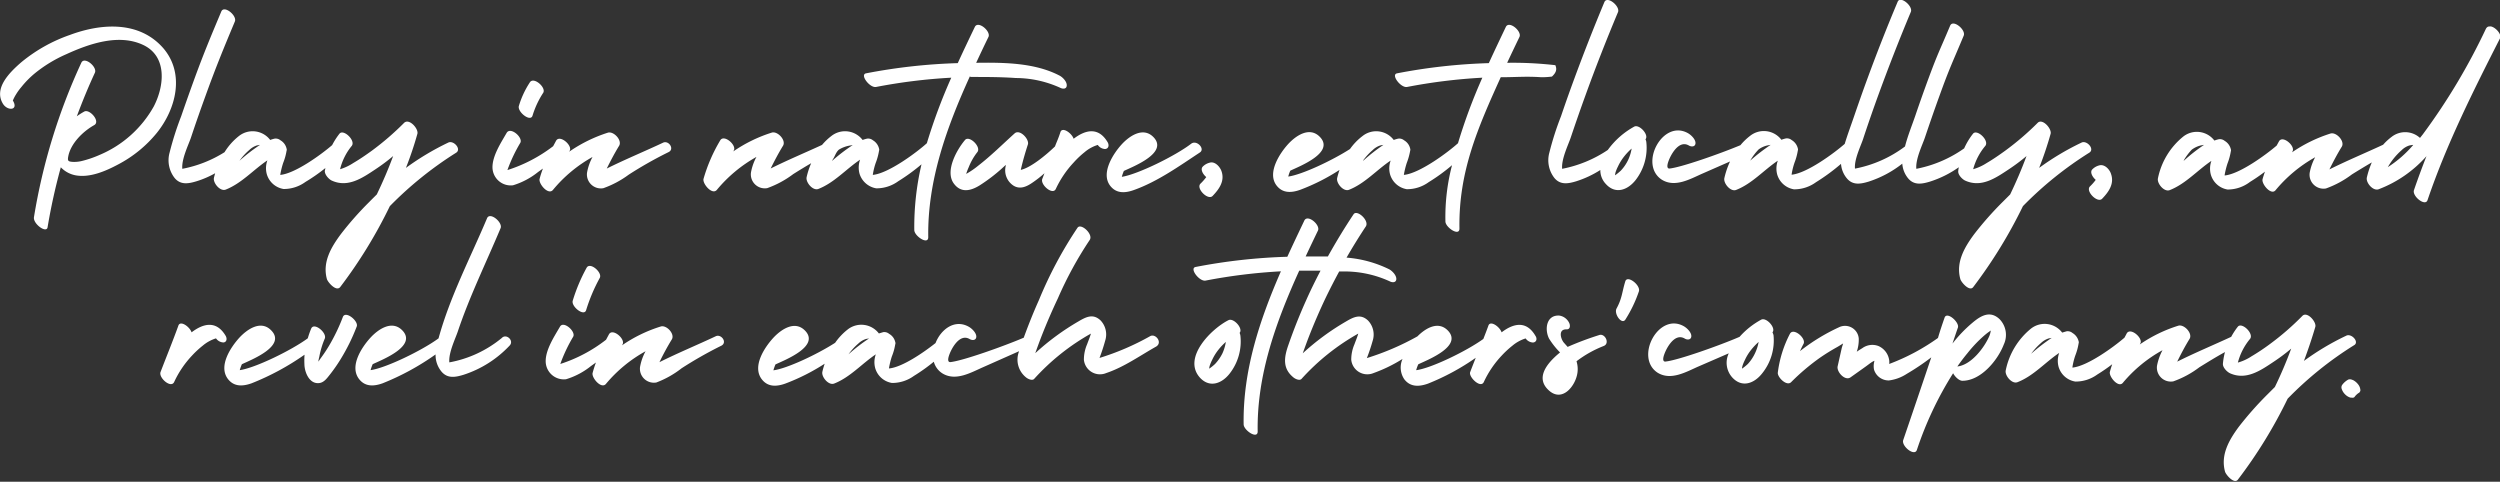 <svg xmlns="http://www.w3.org/2000/svg" viewBox="0 0 377.78 72.8"><rect x="0" y="0" width="377.78" height="72.8" fill="#333333" stroke="none"/><defs><style>.cls-1{fill:#fff}</style></defs><g id="Layer_2" data-name="Layer 2"><g id="Layer_1-2" data-name="Layer 1"><path class="cls-1" d="M319 26.28c.53 1.49-.35 2.72-1.34 3.75-.69.72-2.54-1.12-1.85-1.85a7.44 7.44 0 00.88-1c-.53-.46-.9-1.19-.52-1.58a2.23 2.23 0 011.06-.61c.82-.22 1.57.63 1.77 1.29zM10.56 5.28a23.75 23.75 0 00-7.37 4.15C1.48 10.92-1 13.33.45 15.69c.7 1.12 2.41 1 1.49-.5a6.62 6.62 0 01.49-.94 8.57 8.57 0 01.8-1.1 14.11 14.11 0 011.95-2A20.57 20.57 0 0110 8.2c3.46-1.58 7.92-3.14 11.61-1.42s3.24 6.19 1.63 9.3A16.87 16.87 0 0115 23.43a15.66 15.66 0 01-2.73.92 4.88 4.88 0 01-1.32.11c-.59-.05-.76-.12-.65-.74.33-2 2.23-3.86 3.93-4.81 1-.55-.69-2.5-1.5-2.05a10.47 10.47 0 00-1.12.71c.83-2.23 1.73-4.42 2.73-6.58.4-.86-1.58-2.53-2.05-1.51a89.8 89.8 0 00-7.16 23.35c-.15 1 1.9 2.49 2.06 1.51a90.15 90.15 0 012-9.06 4.14 4.14 0 002.33 1.23c2.15.35 4.5-.68 6.35-1.67a18.76 18.76 0 005.83-4.76c2.9-3.61 4.26-8.93 1-12.77-3.65-4.21-9.41-3.79-14.14-2.03zM67.71 21.56a40.17 40.17 0 00-6.37 3.81q1-2.53 1.73-5.14c.22-.75-1.23-2.4-2-1.67a41.82 41.82 0 01-4.89 4.22c-.9.65-1.83 1.29-2.79 1.85a7.63 7.63 0 01-2 .94 8.86 8.86 0 011.76-3.52c.64-.8-1.24-2.6-1.85-1.85a11 11 0 00-1.11 1.73c-1.72 1.48-5.52 4.22-7.74 4.49h-.1a12.4 12.4 0 01.44-1.8 8.52 8.52 0 00.51-1.82.49.49 0 000-.36 1.93 1.93 0 00-.92-1.24 1.12 1.12 0 00-.89-.25 5 5 0 00-.66.2 3.33 3.33 0 00-4.73-.59A9.3 9.3 0 0033.93 23a18.51 18.51 0 01-6.38 2.51c-.14-1.47.95-3.66 1.3-4.7.7-2.11 1.44-4.22 2.2-6.31 1.54-4.27 2.69-7.07 4.44-11.25.37-.88-1.62-2.53-2.05-1.51-1.61 3.83-2.63 6.26-4.06 10.17-.68 1.87-1.35 3.76-2 5.65a46.67 46.67 0 00-1.75 5.49 4.34 4.34 0 00.77 3.86c.9 1.07 2.09.85 3.3.48a14.36 14.36 0 002.81-1.21c-.06.23-.13.46-.18.69-.17.77.94 2.11 1.78 1.78 2.41-.95 4.18-3 6.3-4.42a3.41 3.41 0 00-.09 2.1 3.17 3.17 0 002.53 2.23 5.54 5.54 0 003.31-1.07 26.47 26.47 0 003-2.09c0 .15-.06.3-.08.46 0 .56.62 1.24 1.08 1.44 2.42 1.09 4.58-.39 6.58-1.72.92-.61 1.81-1.27 2.67-2-.74 2-1.56 3.91-2.47 5.8-.38.38-.76.75-1.13 1.13a48.67 48.67 0 00-4.31 4.88c-1.49 2-2.8 4.26-2.1 6.78.14.48 1.39 1.94 2 1.22a71.9 71.9 0 007.51-12.24 54.87 54.87 0 0110-8.06c.9-.54-.39-1.97-1.2-1.53zm-31.52 2.73l.05-.07a9.14 9.14 0 011.43-1.55 2.93 2.93 0 011.17-.7l.46-.08a26.54 26.54 0 00-3.11 2.4zM80.47 17.48A13.53 13.53 0 0182.1 14c.44-.81-1.51-2.51-2.06-1.51A13.6 13.6 0 0078.41 16c-.28.89 1.75 2.5 2.06 1.48zM100.2 21.56c-2.73 1.29-5.75 2.53-8.51 3.91.57-1.16 1.17-2.3 1.86-3.43.51-.82-.79-2.23-1.67-2A22 22 0 0086 22.93l.09-.15c.45-.8-1.5-2.5-2.06-1.51l-.44.82a22.61 22.61 0 01-6.91 3.61c.06-.18.12-.35.19-.52a23.82 23.82 0 011.75-3.59c.46-.8-1.48-2.5-2.06-1.51-.85 1.48-2.18 3.49-2.14 5.26a2.76 2.76 0 003.1 2.66 11.21 11.21 0 003.78-2l.74-.53c-.19.52-.36 1-.5 1.57-.18.72 1.29 2.48 2 1.68a21 21 0 016-5 7.85 7.85 0 00-.83 2.36 2.11 2.11 0 002.46 2.36A14.76 14.76 0 0095 26.4a59.83 59.83 0 016-3.4c1-.45.05-1.84-.8-1.44zM146.68 11.63c2.27 0 4.55 0 6.82.16a16.36 16.36 0 016.7 1.47c.45.23 1 .2 1-.38s-.62-1.21-1.08-1.45c-3.72-1.95-8.39-2-12.61-1.94.61-1.31 1.23-2.62 1.86-3.91.4-.85-1.57-2.52-2.06-1.51-.87 1.81-1.74 3.63-2.58 5.47a86 86 0 00-13.85 1.54c-1 .19.55 2.24 1.51 2.06a83.53 83.53 0 0111.36-1.4 83.08 83.08 0 00-3.69 9.9c-1.51 1.37-5.7 4.49-8.08 4.78h-.09a10.25 10.25 0 01.44-1.8 9.11 9.11 0 00.5-1.82.54.54 0 000-.36 2 2 0 00-.92-1.24 1.13 1.13 0 00-.89-.25 5.16 5.16 0 00-.67.2 3.33 3.33 0 00-4.73-.59 8.86 8.86 0 00-1.4 1.34c-2.52 1.16-5.24 2.3-7.76 3.56.57-1.16 1.17-2.3 1.86-3.43.51-.82-.79-2.23-1.67-2a21.84 21.84 0 00-5.84 2.85 1.09 1.09 0 01.08-.15c.45-.8-1.5-2.5-2.06-1.51a24.52 24.52 0 00-2.52 5.81c-.18.72 1.29 2.48 2 1.68a21.18 21.18 0 016-5 7.85 7.85 0 00-.83 2.36 2.11 2.11 0 002.46 2.36 14.76 14.76 0 003.94-2.13c.89-.56 1.79-1.11 2.7-1.64a11.82 11.82 0 00-.69 2.11c-.17.77.94 2.11 1.78 1.78 2.42-.95 4.18-3 6.3-4.42a3.56 3.56 0 00-.09 2.1 3.19 3.19 0 002.53 2.23 5.57 5.57 0 003.32-1.07 29.25 29.25 0 003.52-2.56 41.64 41.64 0 00-1.09 9.93c0 .91 2.13 2.33 2.11 1.07-.13-8.55 2.79-16.59 6.29-24.29zm-20.92 12.66a.16.16 0 010-.07c.42-.56.5-1.15 1-1.6a4.49 4.49 0 011.64-.62l.46-.08a27.28 27.28 0 00-3.1 2.37z"/><path class="cls-1" d="M167.37 21.48c-1.37-2.31-3.32-1.9-5.13-.51-.29-.87-1.73-1.86-2-1s-.55 1.44-.82 2.16c-1.39 1.34-3.67 3.21-5.16 3.54 0-.11.05-.23.07-.34.28-1.18.62-2.35 1-3.51.24-.77-1.21-2.35-2-1.67-1.82 1.64-3.56 3.38-5.5 4.88a12.31 12.31 0 01-1.83 1.25c.11-.35.24-.69.38-1a9.08 9.08 0 011.3-2.28c.66-.78-1.21-2.6-1.85-1.85-1.27 1.5-3.09 4.76-1.67 6.62 1.06 1.41 2.5 1.08 3.82.28a25.77 25.77 0 004-3.13.77.77 0 000 .15 2.75 2.75 0 001.2 3c1 .6 2 .11 2.85-.48a17.16 17.16 0 001.8-1.41l-.33.86c-.33.86 1.58 2.53 2.05 1.5a15.29 15.29 0 012.71-4 13.43 13.43 0 011.63-1.54 5.55 5.55 0 012-1.1 1.41 1.41 0 001.11.62c.55-.06.63-.6.37-1.04zM180 21.72c-2.36 1.82-8.12 4.65-10.48 5a6.68 6.68 0 01.31-.89c1.44-.68 6.74-2.73 4.49-5.09-1.57-1.64-3.67-.19-4.85 1.11s-3.17 4.26-1.73 6.19c.93 1.24 2.28 1.15 3.59.68 3.58-1.27 6.88-3.63 10-5.69.81-.55-.5-1.95-1.33-1.31zM184.58 25.86c.53 1.49-.35 2.72-1.34 3.75-.69.72-2.54-1.12-1.84-1.85a7.54 7.54 0 00.88-1c-.54-.46-.91-1.19-.53-1.58a2.21 2.21 0 011.06-.6c.79-.23 1.54.62 1.77 1.28zM234.52 11.57c.63-.59.79-1.07.51-1.72a56.44 56.44 0 00-7.28-.36c.61-1.31 1.24-2.62 1.86-3.91.4-.85-1.57-2.52-2.06-1.51-.86 1.81-1.73 3.63-2.57 5.47a86.09 86.09 0 00-13.86 1.54c-1 .19.56 2.24 1.51 2.06a83.53 83.53 0 0111.37-1.4 83 83 0 00-3.68 9.9c-1.51 1.37-5.71 4.49-8.09 4.78h-.09a12.4 12.4 0 01.44-1.8 9.87 9.87 0 00.51-1.82.55.55 0 000-.36 1.93 1.93 0 00-.92-1.24 1.13 1.13 0 00-.89-.25 5.16 5.16 0 00-.67.2 3.32 3.32 0 00-4.72-.59 8.93 8.93 0 00-1.89 1.96c-2.73 1.75-7.29 3.89-9.33 4.16a5.51 5.51 0 01.31-.89c1.43-.68 6.74-2.73 4.48-5.09-1.57-1.64-3.66-.19-4.84 1.11s-3.18 4.26-1.74 6.19c.93 1.24 2.28 1.15 3.6.68a30.68 30.68 0 005.93-3c-.13.4-.25.81-.35 1.22-.17.77.94 2.11 1.79 1.78 2.41-.95 4.17-3 6.3-4.42a3.41 3.41 0 00-.09 2.1 3.17 3.17 0 002.52 2.23 5.55 5.55 0 003.32-1.07 27.75 27.75 0 003.52-2.56 31 31 0 00-1 8.5c0 .91 2.14 2.33 2.12 1.07-.14-8.55 2.75-15.16 6.24-22.86 2.35 0 3.82-.16 6.13 0a11.8 11.8 0 001.61-.1zM206 24.29a.43.43 0 010-.07 9.2 9.2 0 011.44-1.55 2.86 2.86 0 011.17-.7l.45-.08a26.54 26.54 0 00-3.06 2.4zM248.65 21.05c.57-.65-.91-2.31-1.69-1.92a12.11 12.11 0 00-4 3.53 18.74 18.74 0 01-6.9 2.85c-.14-1.47.94-3.66 1.29-4.7.71-2.11 1.44-4.22 2.2-6.31 1.54-4.27 3.2-8.49 4.95-12.67.36-.87-1.63-2.53-2.06-1.51q-2.4 5.75-4.55 11.59c-.69 1.87-1.36 3.76-2 5.65a44.93 44.93 0 00-1.76 5.49 4.34 4.34 0 00.77 3.86c.9 1.07 2.09.85 3.3.48a15.51 15.51 0 003.63-1.7 3 3 0 00.83 2.11c1.45 1.61 3.3.93 4.5-.59a7.93 7.93 0 001.62-5.73 1.24 1.24 0 00-.13-.43zm-2.6 3.08a6.33 6.33 0 01-1.12 1.65 8.19 8.19 0 01-.87.71c0-.2.06-.42.08-.49a5.77 5.77 0 01.34-.81 7.69 7.69 0 011-1.61 8.89 8.89 0 011.08-1.13 6.55 6.55 0 01-.51 1.68zM314.52 21.56a39.82 39.82 0 00-6.38 3.81q1-2.53 1.73-5.14c.22-.75-1.23-2.4-1.95-1.67a41.82 41.82 0 01-4.92 4.22c-.9.65-1.82 1.29-2.78 1.85a7.7 7.7 0 01-2.05.94 9.13 9.13 0 011.83-3.52c.65-.8-1.24-2.6-1.85-1.85a10.42 10.42 0 00-1.34 2.22 18.62 18.62 0 01-7.23 3.09c-.14-1.47.94-3.66 1.29-4.7.71-2.11 1.44-4.22 2.2-6.31 1.54-4.27 1.92-4.93 3.67-9.11.37-.88-1.62-2.53-2.05-1.51-1.61 3.83-1.85 4.13-3.28 8-.69 1.87-1.36 3.76-2 5.65-.52 1.51-1.13 3-1.54 4.6a18.28 18.28 0 01-7.56 3.35c-.14-1.47 1-3.66 1.3-4.7.7-2.11 1.43-4.22 2.19-6.31q2.33-6.4 4.95-12.67c.37-.87-1.62-2.53-2-1.51q-2.42 5.75-4.56 11.59c-.69 1.87-1.35 3.76-2 5.65-.47 1.38-1 2.79-1.43 4.21-1.62 1.42-5.63 4.37-7.94 4.65h-.09a10.25 10.25 0 01.44-1.8 9.11 9.11 0 00.5-1.82.54.54 0 000-.36 2 2 0 00-.92-1.24 1.13 1.13 0 00-.89-.25 5.16 5.16 0 00-.67.2 3.33 3.33 0 00-4.73-.59 8.82 8.82 0 00-1.46 1.41c-3.11 1.3-9 3.37-10.74 3.53-.15 0-.5-.08-.14-1.09s1.58-3.28 3.09-2.39c.44.25 1 .18 1-.38s-.63-1.18-1.08-1.45c-3.85-2.27-7.56 4.7-4 7 2 1.23 4.29-.12 6.13-.93l4.17-1.83a12.51 12.51 0 00-.86 2.52c-.17.77.94 2.11 1.78 1.78 2.42-.95 4.18-3 6.3-4.42a3.48 3.48 0 00-.09 2.1 3.17 3.17 0 002.53 2.23 5.57 5.57 0 003.32-1.07 30.22 30.22 0 003.79-2.78 3.85 3.85 0 00.89 2.2c.9 1.07 2.08.85 3.3.48a16.29 16.29 0 005.07-2.71 3.9 3.9 0 00.89 2.23c.9 1.07 2.09.85 3.3.48a15.77 15.77 0 004.35-2.17 5.58 5.58 0 00-.09.59c-.05.56.62 1.24 1.07 1.44 2.43 1.09 4.58-.39 6.58-1.72.92-.61 1.81-1.27 2.67-2-.74 2-1.56 3.91-2.47 5.8l-1.13 1.13a50 50 0 00-4.31 4.88c-1.48 2-2.79 4.26-2.09 6.78.13.48 1.38 1.94 1.94 1.22a72.59 72.59 0 007.52-12.24 54.46 54.46 0 0110-8.06c.93-.54-.37-1.97-1.17-1.53zm-50.06 2.73l.05-.07a8.72 8.72 0 011.24-1.64 3.5 3.5 0 011.36-.61l.46-.08a28.28 28.28 0 00-3.11 2.4zM376.43 4a1.18 1.18 0 00-.25 0 .52.52 0 00-.45.23l-.06.08a94.32 94.32 0 01-9.56 16l-.42.53a3.32 3.32 0 00-4.31-.14 8.21 8.21 0 00-1.26 1.17c-2.62 1.22-5.48 2.41-8.12 3.73.58-1.16 1.17-2.3 1.87-3.43.5-.82-.8-2.23-1.68-2a22 22 0 00-5.84 2.85l.08-.15c.45-.8-1.49-2.5-2.05-1.51l-.35.64c-1.71 1.46-5.54 4.24-7.78 4.51h-.09a12.4 12.4 0 01.44-1.8 9.11 9.11 0 00.5-1.82.54.54 0 000-.36 2 2 0 00-.92-1.24 1.13 1.13 0 00-.89-.25 5.16 5.16 0 00-.67.2 3.32 3.32 0 00-4.72-.59 10.89 10.89 0 00-3.81 6.3c-.17.77.94 2.11 1.78 1.78 2.42-.95 4.18-3 6.3-4.42a3.48 3.48 0 00-.08 2.1 3.17 3.17 0 002.52 2.23 5.55 5.55 0 003.39-1.15 26.58 26.58 0 002.26-1.55c-.13.38-.26.76-.36 1.14-.18.72 1.28 2.48 1.95 1.68a21.18 21.18 0 016-5 7.85 7.85 0 00-.83 2.36 2.11 2.11 0 002.46 2.36 14.7 14.7 0 003.93-2.13c1-.62 2-1.23 3-1.81a13.21 13.21 0 00-.75 2.28c-.18.78.93 2.09 1.78 1.78a18.39 18.39 0 007.23-5q-1 2.54-1.89 5.13c-.31.91 1.71 2.53 2.05 1.51 2.89-8.51 6.93-16.54 11-24.54a.48.48 0 000-.17c.03-.53-.75-1.39-1.4-1.53zM330 24.29a.43.43 0 010-.07 8.81 8.81 0 011.21-1.61 3.75 3.75 0 011.39-.64l.46-.08a26.54 26.54 0 00-3.06 2.4zm30.81 1a10 10 0 012.12-2.61 2.86 2.86 0 011.17-.7l.46-.08h.11a17.15 17.15 0 01-3.88 3.38zM34.09 50.73c-1.38-2.31-3.32-1.9-5.14-.51-.29-.87-1.73-1.86-2-1-.85 2.36-1.8 4.67-2.69 7-.32.86 1.58 2.53 2.06 1.5a15 15 0 012.71-4 14.21 14.21 0 011.61-1.49 5.72 5.72 0 012-1.1 1.44 1.44 0 001.12.62c.51-.04.59-.58.33-1.02zM51.81 47.9a28 28 0 01-2.05 4.28 22.38 22.38 0 01-1.33 2c-.08.11-.19.28-.31.47 0-.3.1-.57.14-.79a12.93 12.93 0 01.82-2.7c.36-.87-1.63-2.53-2.06-1.5a14 14 0 00-.51 1.46c-2.47 1.82-8 4.51-10.28 4.81a7.28 7.28 0 01.32-.89c1.45-.69 6.74-2.74 4.45-5.1-1.57-1.64-3.66-.18-4.85 1.11-1.3 1.44-3.17 4.26-1.73 6.19.93 1.24 2.28 1.15 3.6.68a38.7 38.7 0 008-4.32A11.56 11.56 0 0046 55c0 1.22.76 3.16 2.34 2.87.67-.13 1.1-.75 1.5-1.25a24.08 24.08 0 001.6-2.29 29.4 29.4 0 002.47-5c.3-.81-1.7-2.45-2.1-1.43zM75.82 51.08a17.36 17.36 0 01-7.92 3.68c-.14-1.47.95-3.66 1.29-4.7 1.78-5.3 4.27-10.37 6.46-15.59C76 33.6 74 31.94 73.59 33c-2.53 6-5.59 11.82-7.32 18.13-2.47 1.82-8 4.5-10.27 4.8a6.46 6.46 0 01.32-.9c1.44-.68 6.74-2.73 4.49-5.09-1.57-1.64-3.67-.18-4.85 1.11-1.31 1.44-3.17 4.26-1.73 6.19.93 1.24 2.28 1.15 3.59.68a38.33 38.33 0 008-4.36 3.93 3.93 0 00.9 2.6c.91 1.07 2.09.85 3.31.48a16.54 16.54 0 007-4.44c.68-.74-.53-1.85-1.21-1.12zM88.57 46.87A26.06 26.06 0 0190.63 42c.45-.81-1.5-2.51-2-1.51a25.81 25.81 0 00-2.07 4.91c-.33.88 1.7 2.49 2.01 1.47zM108.16 50.81c-2.73 1.29-5.74 2.53-8.51 3.92a38.35 38.35 0 011.87-3.44c.5-.82-.8-2.23-1.68-1.95A21.51 21.51 0 0094 52.18a1.09 1.09 0 01.08-.15c.45-.8-1.5-2.5-2.06-1.51l-.44.82A22.39 22.39 0 0184.67 55c.06-.18.13-.35.19-.52a23.82 23.82 0 011.75-3.59c.46-.79-1.48-2.5-2-1.51-.86 1.48-2.19 3.5-2.15 5.26a2.75 2.75 0 003.07 2.67 11.21 11.21 0 003.78-2l.74-.53c-.19.52-.36 1.05-.5 1.58-.18.71 1.29 2.47 2 1.67a21 21 0 016-4.95 7.85 7.85 0 00-.83 2.36 2.11 2.11 0 002.46 2.36 14.48 14.48 0 003.82-2.15 61 61 0 015.94-3.38c1.06-.47.06-1.86-.78-1.46zM173.8 50.8a38.88 38.88 0 01-7.65 3.29 27.16 27.16 0 00.85-2.59 3.07 3.07 0 00-.69-3.08c-1.12-1.06-2.16-.55-3.33.14a37.23 37.23 0 00-6.54 4.81c.31-.86.62-1.72.95-2.57q1.14-2.91 2.47-5.72a56.17 56.17 0 014.81-8.82c.58-.87-1.34-2.61-1.85-1.84A61.69 61.69 0 00157 45.33c-.84 1.87-1.6 3.78-2.3 5.7-3 1.28-9.3 3.53-11.12 3.69-.15 0-.5-.08-.14-1.09s1.58-3.28 3.09-2.39c.44.25 1 .18 1-.38s-.63-1.18-1.08-1.45c-2.16-1.27-4.27.36-5.08 2.43-1.92 1.52-5 3.6-6.94 3.83h-.1a12.21 12.21 0 01.44-1.81 8.36 8.36 0 00.51-1.82.49.49 0 000-.36 1.89 1.89 0 00-.92-1.23 1.13 1.13 0 00-.89-.26l-.66.2a3.33 3.33 0 00-4.73-.59 9.16 9.16 0 00-1.88 2c-2.72 1.75-7.29 3.9-9.33 4.16a7.22 7.22 0 01.31-.89c1.44-.68 6.74-2.73 4.49-5.09-1.57-1.64-3.67-.18-4.85 1.11-1.31 1.44-3.17 4.26-1.73 6.19.93 1.24 2.28 1.15 3.59.68a31.05 31.05 0 005.94-3 11.86 11.86 0 00-.35 1.22c-.17.77.94 2.11 1.78 1.78 2.41-.94 4.18-3 6.3-4.42a3.44 3.44 0 00-.09 2.11 3.15 3.15 0 002.53 2.22 5.59 5.59 0 003.32-1.07 26.58 26.58 0 003-2.14 3 3 0 001.31 1.77c2 1.22 4.29-.13 6.13-.94l5.45-2.42a3.43 3.43 0 001.1 4c.26.2.89.5 1.18.18a33.94 33.94 0 018.57-6.84c-.15.54-.38 1.07-.57 1.6a5.84 5.84 0 00-.49 2.36 2.44 2.44 0 003.38 2c2.65-.88 5.13-2.65 7.54-4 1.02-.63-.11-2.03-.91-1.57zm-45.58 2.74l.05-.07a9.14 9.14 0 011.43-1.55 3 3 0 011.17-.7l.46-.08a26.54 26.54 0 00-3.11 2.4zM187.32 50.3c.58-.65-.91-2.31-1.68-1.92-2.54 1.27-7 5.66-4.33 8.67 1.46 1.61 3.31.93 4.5-.59a7.89 7.89 0 001.63-5.73 1.62 1.62 0 00-.12-.43zm-2.59 3.08a6.59 6.59 0 01-1.12 1.62 7.39 7.39 0 01-.88.71c0-.2.06-.42.09-.49a5.77 5.77 0 01.34-.81 7.65 7.65 0 011-1.61 8.89 8.89 0 011.08-1.13 6.68 6.68 0 01-.51 1.71z"/><path class="cls-1" d="M226.91 50.22c-.29-.87-1.73-1.86-2-1-.24.67-.5 1.34-.76 2-2.52 1.82-7.88 4.43-10.15 4.72a5.92 5.92 0 01.32-.89c1.43-.68 6.73-2.73 4.48-5.09-1.47-1.53-3.4-.35-4.61.87a39.63 39.63 0 01-7.64 3.28 27.16 27.16 0 00.87-2.59 3.07 3.07 0 00-.69-3.08c-1.12-1.06-2.16-.55-3.33.14a37.23 37.23 0 00-6.54 4.81c.31-.86.62-1.72.95-2.57q1.14-2.91 2.47-5.72 1-2.07 2.09-4.08h.93a16.44 16.44 0 016.7 1.49c.44.23 1 .2 1-.37s-.63-1.21-1.08-1.45a17.71 17.71 0 00-6.44-1.76q1.38-2.4 2.91-4.71c.58-.87-1.33-2.62-1.85-1.84-1.38 2.07-2.67 4.2-3.88 6.37h-3.36c.61-1.31 1.24-2.62 1.86-3.91.4-.85-1.57-2.52-2.06-1.51-.86 1.81-1.73 3.63-2.57 5.47a85.84 85.84 0 00-13.85 1.54c-1 .19.55 2.24 1.5 2.06a83.53 83.53 0 0111.38-1.4c-3.21 7.35-5.76 15-5.63 23.12 0 .91 2.14 2.33 2.12 1.07-.14-8.55 2.79-16.59 6.28-24.29h3.22c-.76 1.46-1.49 2.93-2.16 4.44-1 2.22-1.9 4.49-2.7 6.79-.66 1.88-.92 3.57.81 4.94.26.2.89.5 1.18.18a33.94 33.94 0 018.57-6.84c-.15.54-.38 1.07-.57 1.6a5.84 5.84 0 00-.49 2.36 2.44 2.44 0 003.38 2 22.61 22.61 0 004.37-2.13 3.17 3.17 0 00.25 3.05c.93 1.24 2.28 1.15 3.6.68a35.45 35.45 0 007.21-3.9c-.28.72-.57 1.44-.84 2.16s1.58 2.53 2.06 1.5a15 15 0 012.71-4 14.21 14.21 0 011.61-1.49 5.72 5.72 0 012-1.1 1.44 1.44 0 001.12.62c.56-.06.64-.6.37-1-1.36-2.34-3.3-1.93-5.12-.54zM241.63 50.64a46.54 46.54 0 00-4.74 1.78l-.58-.65c-.49-.59-.87-2.05.42-2 .62 0 .55-.67.38-1a2 2 0 00-1.45-1.08c-2-.14-2.29 2.09-1.57 3.49a11.89 11.89 0 001.65 2.08c-2.21 1.8-3.75 4-1.58 5.83 2 1.67 3.94-.82 4.21-2.75a4 4 0 00-.14-1.75 16.8 16.8 0 014.09-2.3c1.02-.38.2-2-.69-1.65zM245.6 42.52c-.52 1.71-.47 2.53-1.32 4.1-.44.81.84 2.6 1.38 1.6a19.71 19.71 0 002-4.2c.28-.92-1.75-2.52-2.06-1.5zM355.6 57.45l-.27-.1a.8.8 0 00-.46 0 2.79 2.79 0 00-.92.79.67.67 0 00-.09.63 2 2 0 00.5.81 1.87 1.87 0 00.8.5c.19 0 .51.09.64-.1a2.44 2.44 0 01.61-.59.34.34 0 00.19-.18.38.38 0 00.08-.3 1.55 1.55 0 00-.31-.79 2.33 2.33 0 00-.77-.67zM267.84 50.22c.57-.65-.91-2.31-1.69-1.92a12 12 0 00-3.28 2.6c-2.93 1.27-9.4 3.58-11.24 3.74-.15 0-.5-.08-.14-1.09s1.58-3.28 3.09-2.39c.44.26 1 .18 1-.38s-.63-1.18-1.08-1.45c-3.85-2.27-7.56 4.71-4 7 2 1.22 4.29-.13 6.13-.94l4.61-2a3.31 3.31 0 00.52 3.64c1.46 1.61 3.31.93 4.51-.59a7.93 7.93 0 001.73-5.79 2.09 2.09 0 00-.16-.43zm-2.6 3.08a6.41 6.41 0 01-1.12 1.7 7.39 7.39 0 01-.88.71c0-.2.07-.42.09-.49a5.77 5.77 0 01.34-.81 7.31 7.31 0 011-1.61 9.62 9.62 0 011.08-1.13 6.7 6.7 0 01-.51 1.63zM302.15 48.22c-1.43-1.35-2.84-.51-4.11.57a20.33 20.33 0 00-3 3.13c.27-.8.54-1.61.82-2.41S294.2 47 293.85 48s-.69 2-1 3.07a31.89 31.89 0 01-7.37 3.93 2.12 2.12 0 000-.56 2.76 2.76 0 00-1.62-2.15 2.58 2.58 0 00-2.44.32c-.28.17-.57.35-.84.54a5.69 5.69 0 00.3-2 2.08 2.08 0 00-3-1.69 29.52 29.52 0 00-5.88 3.6q.25-.56.54-1.11c.43-.82-1.53-2.51-2.06-1.51a17.26 17.26 0 00-1.83 5.86c-.09.69 1.33 2.11 2 1.46a33.37 33.37 0 014.35-3.69q1.26-.87 2.61-1.62c.25-.14.57-.35.91-.55-.09.29-.18.56-.23.78l-.6 2.67c-.19.83 1.11 2.27 1.95 1.67l2.22-1.58c.37-.26.73-.56 1.11-.79a2.33 2.33 0 01.27-.13.2.2 0 000 .07 2.73 2.73 0 00-.05 1.27 2.31 2.31 0 002.25 1.63 6.38 6.38 0 002.7-1 35.19 35.19 0 003.7-2.49q-2.11 6.26-4.24 12.5c-.31.9 1.7 2.53 2.06 1.5a52.79 52.79 0 015.48-11.6c.29.55.91 1.14 1.4 1.14 2.8 0 5.35-3.1 6.26-5.49a3.4 3.4 0 00-.65-3.83zm-1.53 2.54c-.75 1.75-2.72 4.38-4.84 4.62.49-.7 1-1.38 1.52-2a20 20 0 012.58-2.71c.22-.18.44-.37.68-.53a1.85 1.85 0 01.27-.19 3.41 3.41 0 01-.21.81zM354.52 50.74a39 39 0 00-6.37 3.8c.63-1.68 1.21-3.4 1.72-5.14.22-.74-1.23-2.4-1.95-1.67A40.13 40.13 0 01343 52a31.93 31.93 0 01-2.78 1.85 7.27 7.27 0 01-2.05.94 9.2 9.2 0 011.83-3.57c.65-.8-1.24-2.6-1.84-1.85a10.64 10.64 0 00-1 1.53c-2.63 1.22-5.51 2.42-8.16 3.75.58-1.17 1.17-2.31 1.87-3.44.5-.82-.8-2.23-1.68-2a21.51 21.51 0 00-5.84 2.84 1.09 1.09 0 01.08-.15c.45-.8-1.5-2.5-2.06-1.51-.11.21-.22.43-.34.64-1.71 1.47-5.54 4.24-7.78 4.51h-.09a10.14 10.14 0 01.44-1.81 8.93 8.93 0 00.5-1.82.54.54 0 000-.36 2 2 0 00-.92-1.23 1.14 1.14 0 00-.89-.26l-.67.2a3.33 3.33 0 00-4.73-.59 10.92 10.92 0 00-3.8 6.3c-.17.77.94 2.12 1.78 1.78 2.42-.94 4.18-3 6.3-4.42a3.51 3.51 0 00-.09 2.11 3.15 3.15 0 002.53 2.22 5.57 5.57 0 003.32-1.07 26.42 26.42 0 002.25-1.55c-.13.38-.25.76-.35 1.15-.18.71 1.28 2.47 1.95 1.67a20.94 20.94 0 016-4.94 8.27 8.27 0 00-.83 2.35 2.11 2.11 0 002.46 2.36 14.48 14.48 0 003.94-2.13c1.28-.79 2.56-1.58 3.87-2.3a10.12 10.12 0 00-.31 1.76c-.05.56.62 1.24 1.08 1.45 2.42 1.08 4.58-.4 6.57-1.73.92-.61 1.81-1.27 2.67-2q-1.11 3-2.47 5.8l-1.12 1.12a51.25 51.25 0 00-4.32 4.88c-1.48 2-2.79 4.26-2.09 6.79.13.47 1.38 1.94 1.94 1.21a71.48 71.48 0 007.52-12.23 53.38 53.38 0 0110-8.06c.93-.47-.37-1.9-1.17-1.45zm-47.59 2.72l.05-.07a9.53 9.53 0 011.43-1.55 3 3 0 011.17-.7l.46-.08a27.38 27.38 0 00-3.11 2.4z"/></g></g></svg>